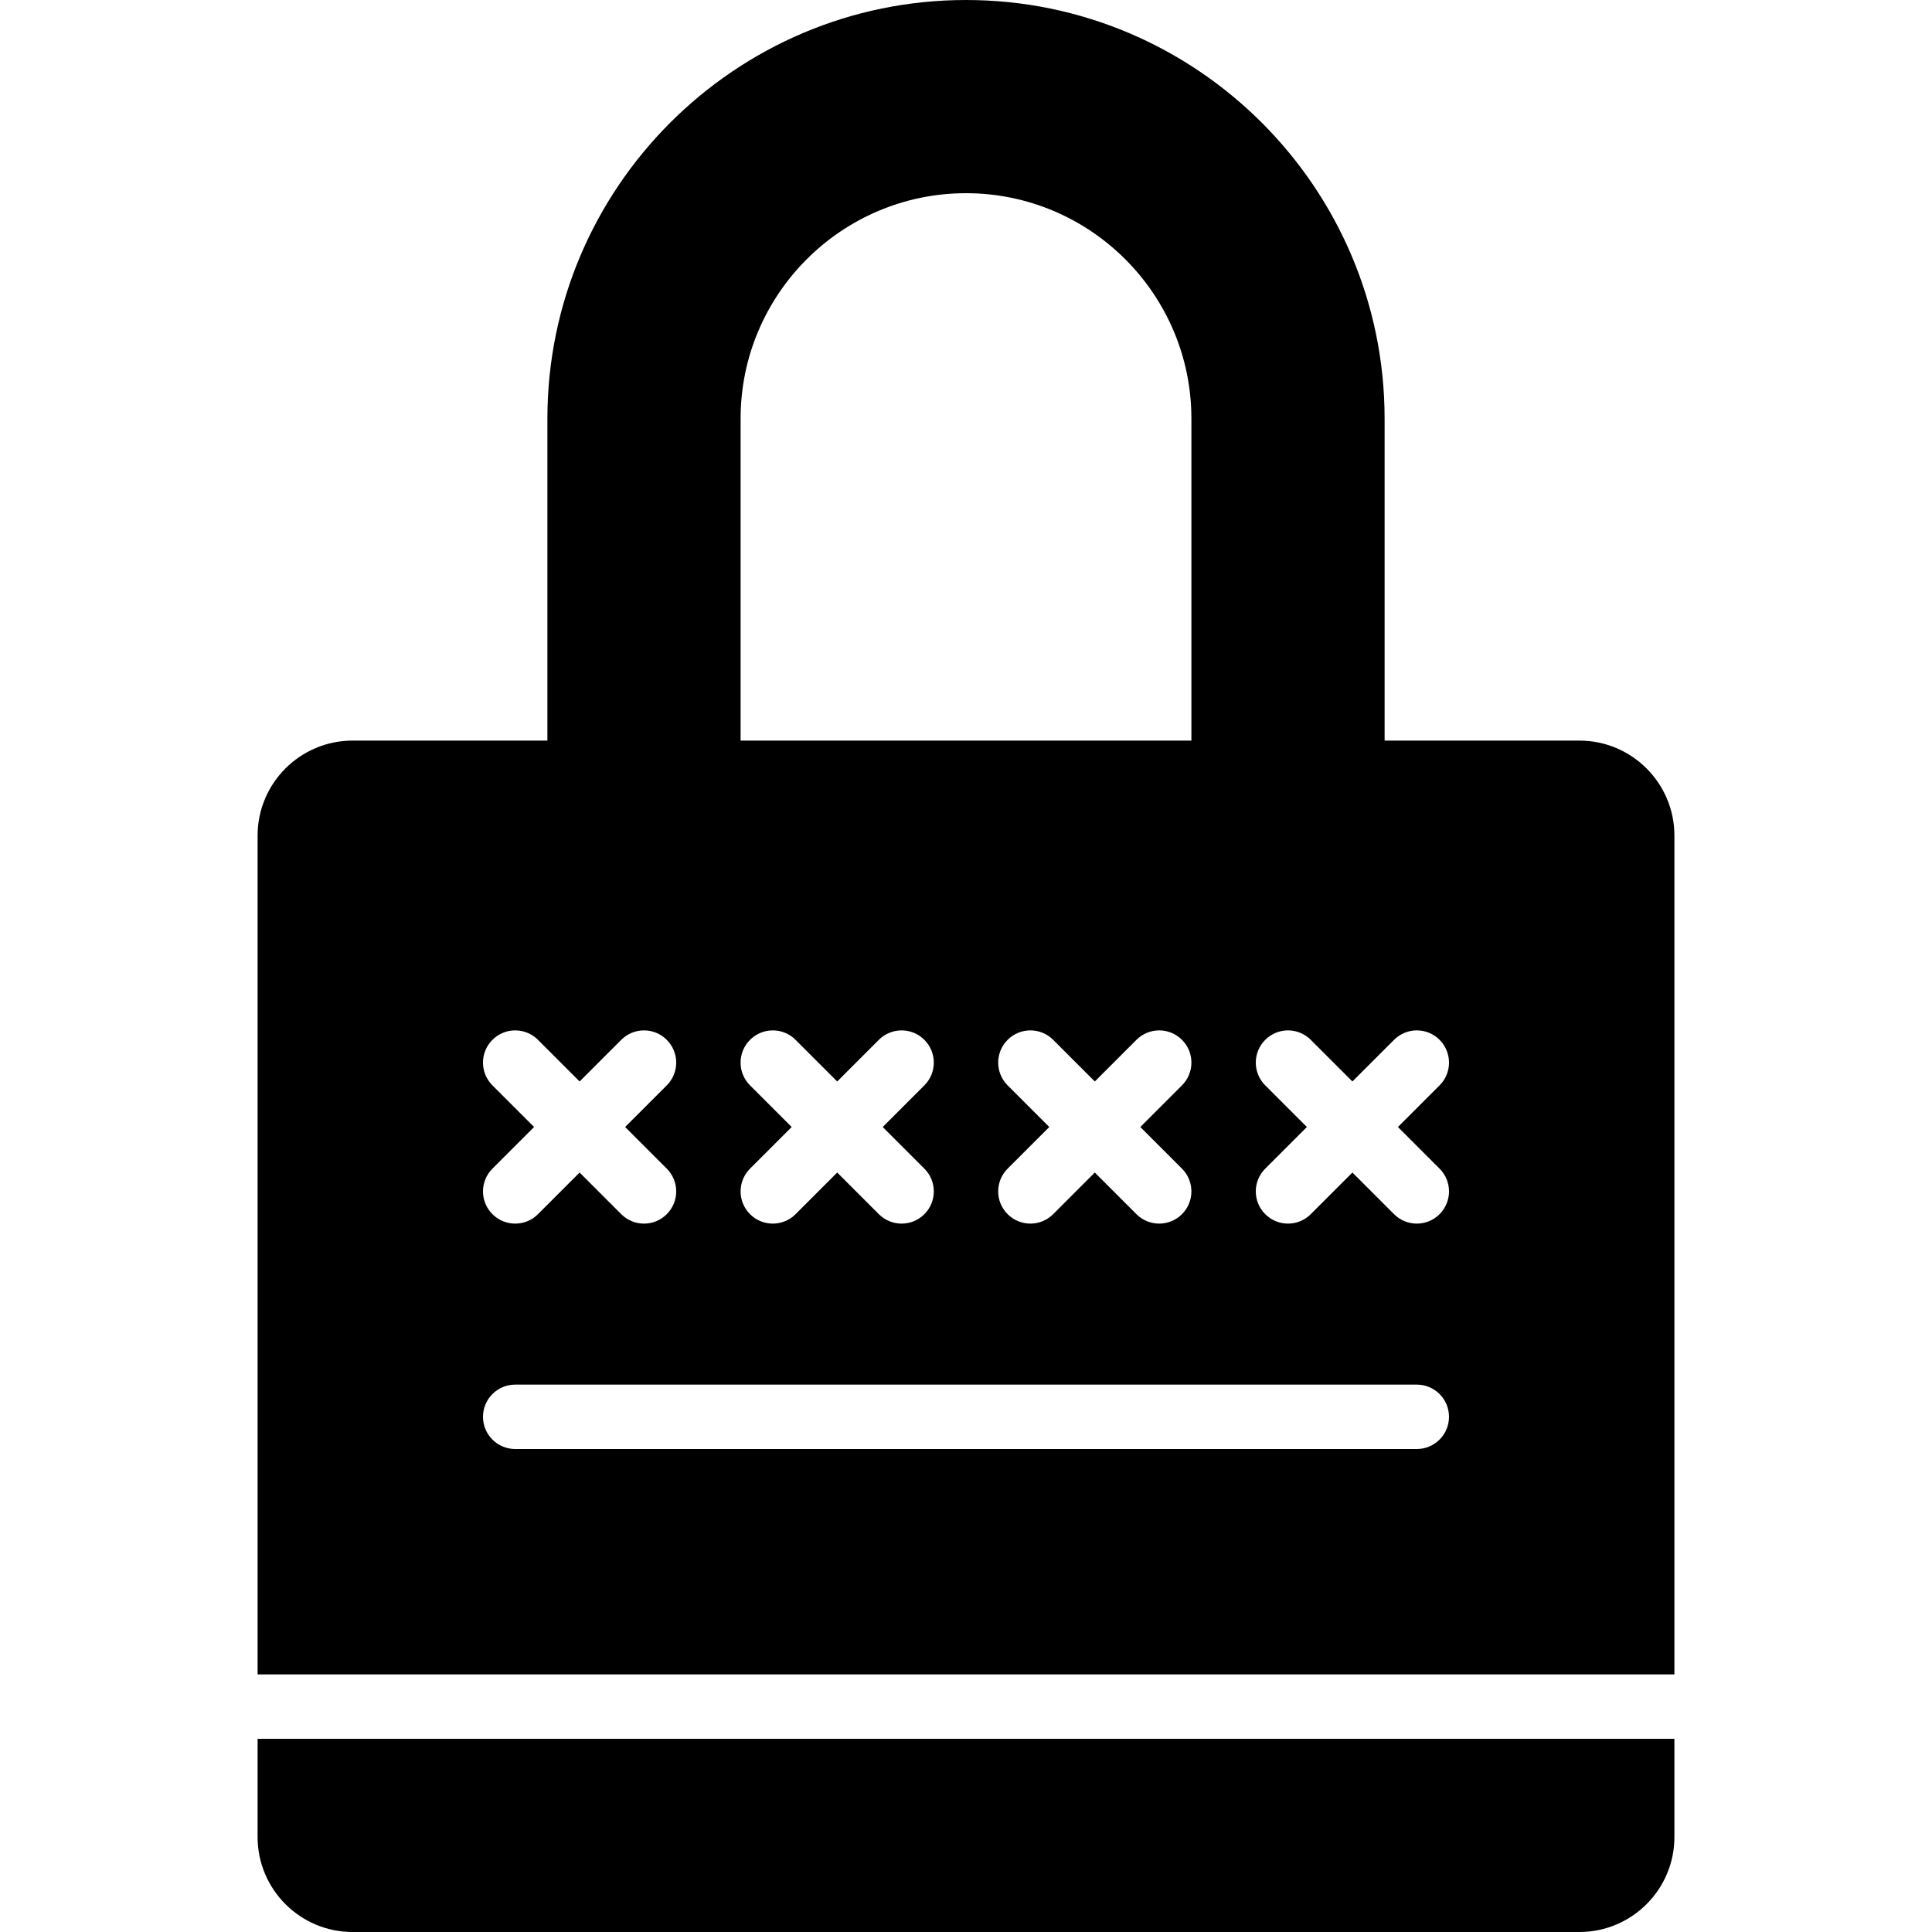 <?xml version="1.0" encoding="iso-8859-1"?>
<!-- Generator: Adobe Illustrator 19.0.0, SVG Export Plug-In . SVG Version: 6.00 Build 0)  -->
<svg xmlns="http://www.w3.org/2000/svg" xmlns:xlink="http://www.w3.org/1999/xlink" version="1.1" id="Capa_1" x="0px" y="0px" viewBox="0 0 511.998 511.998" style="enable-background:new 0 0 511.998 511.998;" xml:space="preserve">
<g>
	<g>
		<g>
			<path d="M418.568,196.267h-51.635v-85.333C366.933,49.766,317.166,0,255.999,0S145.066,49.766,145.066,110.933v85.333H93.431     c-13.875,0-25.165,11.29-25.165,25.165v222.302h375.467V221.431C443.733,207.556,432.443,196.267,418.568,196.267z      M313.232,309.7c3.336,3.337,3.336,8.73,0,12.066c-1.664,1.664-3.849,2.5-6.033,2.5c-2.185,0-4.369-0.836-6.033-2.5     l-11.034-11.034l-11.034,11.034c-1.664,1.664-3.849,2.5-6.033,2.5c-2.185,0-4.369-0.836-6.033-2.5     c-3.337-3.337-3.337-8.73,0-12.066l11.034-11.034l-11.034-11.034c-3.337-3.337-3.337-8.73,0-12.066     c3.336-3.337,8.73-3.337,12.066,0l11.034,11.034l11.034-11.034c3.337-3.337,8.73-3.337,12.066,0c3.336,3.336,3.336,8.73,0,12.066     l-11.034,11.034L313.232,309.7z M196.266,110.933c0-32.939,26.803-59.733,59.733-59.733s59.733,26.795,59.733,59.733v85.333     H196.266V110.933z M198.766,287.633c-3.337-3.337-3.337-8.73,0-12.066c3.336-3.337,8.73-3.337,12.066,0l11.034,11.034     l11.034-11.034c3.337-3.337,8.73-3.337,12.066,0c3.336,3.336,3.336,8.73,0,12.066l-11.034,11.034l11.034,11.034     c3.336,3.337,3.336,8.73,0,12.066c-1.664,1.664-3.849,2.5-6.033,2.5c-2.185,0-4.369-0.836-6.033-2.5l-11.034-11.034     l-11.034,11.034c-1.664,1.664-3.849,2.5-6.033,2.5c-2.185,0-4.369-0.836-6.033-2.5c-3.337-3.337-3.337-8.73,0-12.066     l11.034-11.034L198.766,287.633z M130.499,287.633c-3.336-3.337-3.336-8.73,0-12.066c3.337-3.337,8.73-3.337,12.066,0     l11.034,11.034l11.034-11.034c3.337-3.337,8.73-3.337,12.066,0c3.337,3.336,3.337,8.73,0,12.066l-11.034,11.034l11.034,11.034     c3.337,3.337,3.337,8.73,0,12.066c-1.664,1.664-3.849,2.5-6.033,2.5c-2.185,0-4.369-0.836-6.033-2.5l-11.034-11.034     l-11.034,11.034c-1.664,1.664-3.849,2.5-6.033,2.5s-4.369-0.836-6.033-2.5c-3.336-3.337-3.336-8.73,0-12.066l11.034-11.034     L130.499,287.633z M375.466,384H136.532c-4.719,0-8.533-3.823-8.533-8.533s3.814-8.533,8.533-8.533h238.933     c4.719,0,8.533,3.823,8.533,8.533S380.185,384,375.466,384z M381.499,309.7c3.337,3.337,3.337,8.73,0,12.066     c-1.664,1.664-3.849,2.5-6.033,2.5c-2.185,0-4.369-0.836-6.033-2.5l-11.034-11.034l-11.034,11.034     c-1.664,1.664-3.849,2.5-6.033,2.5c-2.185,0-4.369-0.836-6.033-2.5c-3.337-3.337-3.337-8.73,0-12.066l11.034-11.034     l-11.034-11.034c-3.337-3.337-3.337-8.73,0-12.066c3.336-3.337,8.73-3.337,12.066,0l11.034,11.034l11.034-11.034     c3.337-3.337,8.73-3.337,12.066,0c3.337,3.336,3.337,8.73,0,12.066l-11.034,11.034L381.499,309.7z"/>
			<path d="M68.266,486.833c0,13.875,11.29,25.165,25.165,25.165h325.137c13.875,0,25.165-11.29,25.165-25.165v-26.035H68.266     V486.833z"/>
		</g>
	</g>
</g>
<g>
</g>
<g>
</g>
<g>
</g>
<g>
</g>
<g>
</g>
<g>
</g>
<g>
</g>
<g>
</g>
<g>
</g>
<g>
</g>
<g>
</g>
<g>
</g>
<g>
</g>
<g>
</g>
<g>
</g>
</svg>
